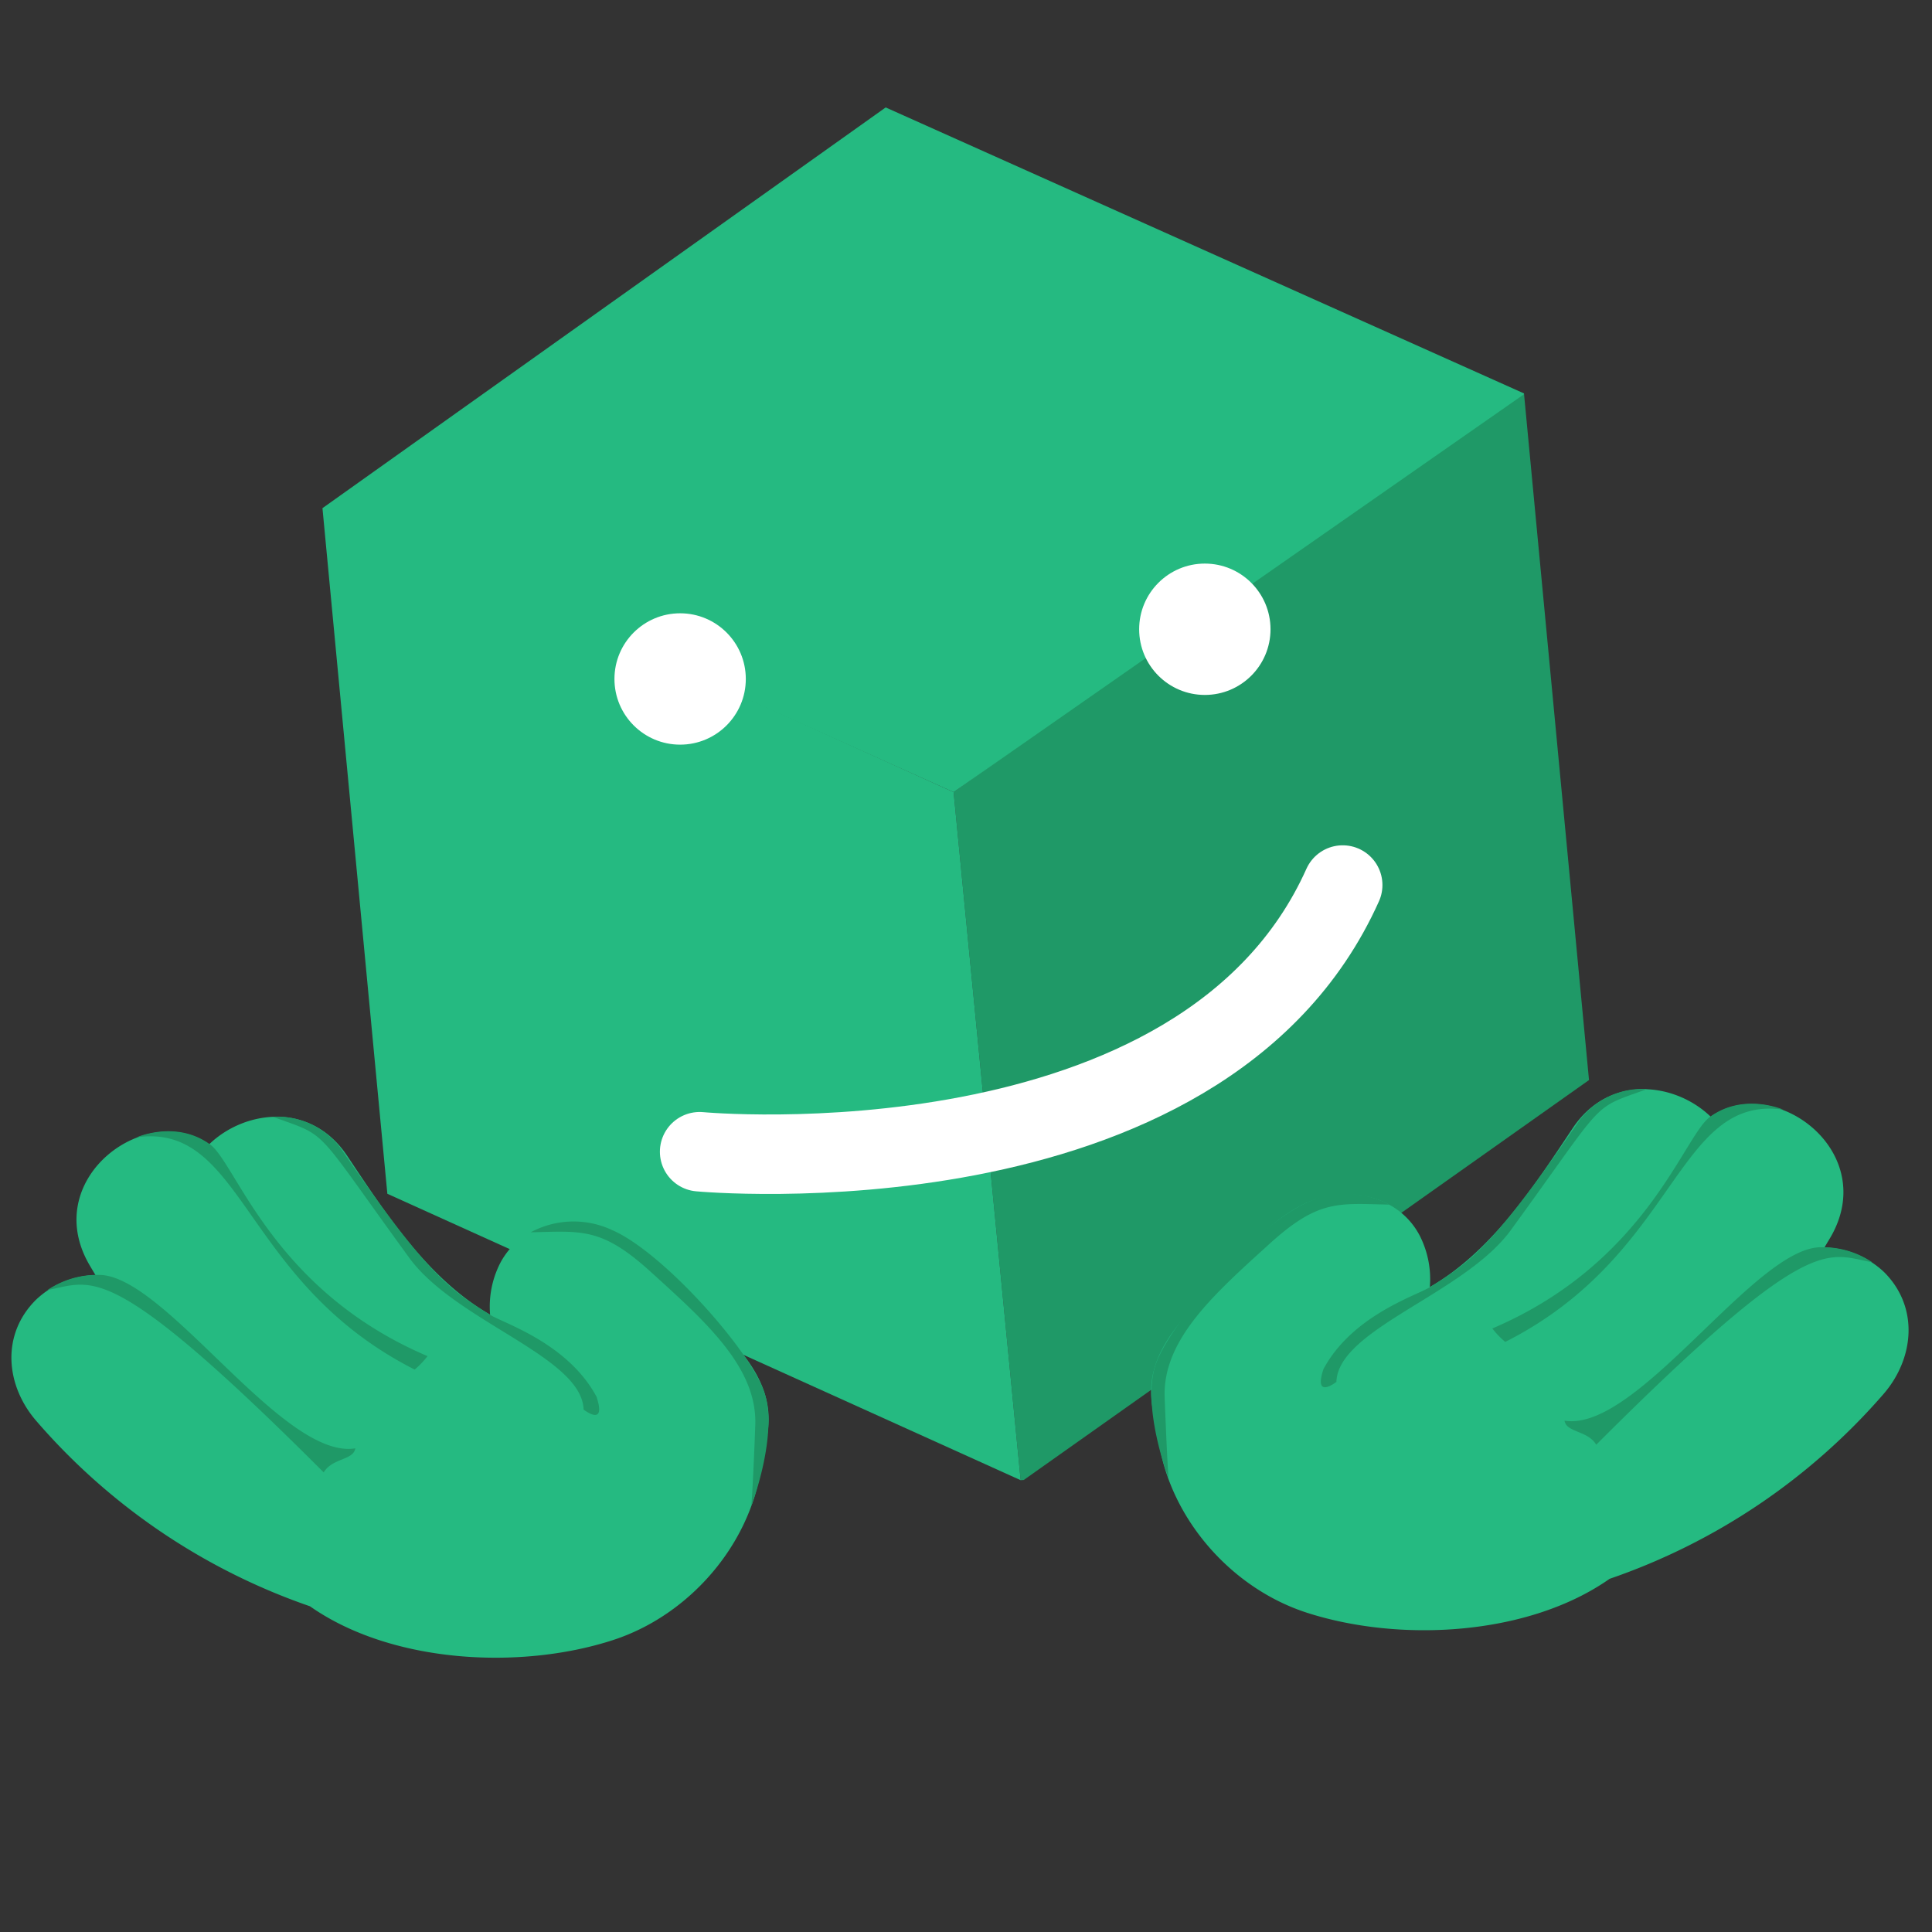 <svg xmlns="http://www.w3.org/2000/svg" viewBox="0 0 267.39 267.39"><rect x="0" y="0" width="267.39" height="267.39" fill="#333333" stroke="none"/><defs><style>.cls-1{fill:#1f9967;}.cls-2{fill:#25ba81;}.cls-3{fill:#fff;}.cls-4{fill:none;stroke:#fff;stroke-linecap:round;stroke-linejoin:round;stroke-width:11px;}</style></defs><g id="Layer_1" data-name="Layer 1"><polyline class="cls-1" points="141.26 204.86 141.69 204.83 219.92 149.48 210.93 54.56 209.38 54.7 131.98 109.63"/><polyline class="cls-2" points="210.93 54.56 210.92 54.45 122.58 14.87 44.63 70.33 131.98 109.63"/><polyline class="cls-2" points="45.11 70.27 44.63 70.33 53.61 165.22 141.26 204.86 131.98 109.63"/></g><g id="Layer_3" data-name="Layer 3"><circle class="cls-3" cx="94.13" cy="93.97" r="9.09"/><circle class="cls-3" cx="166.75" cy="87.09" r="9.09"/><path class="cls-4" d="M96.83,159.4s69.54,6.5,89-36.91"/></g><g id="Layer_8" data-name="Layer 8"><path class="cls-2" d="M96.85,180.82c-3.44-3.74-6.77-7.94-11.4-10.26-5.54-2.77-13.1-1.66-16.22,4.25a13.26,13.26,0,0,0-1.4,7.14c-8.51-4.92-14.28-13.72-19.79-22-5-7.48-14.14-6.36-19.09-1.58-8.61-6-23,4.43-16.9,16.1.36.69.78,1.34,1.16,2A12.46,12.46,0,0,0,5,179.87C.11,184.7.78,191.74,5,196.63A87.91,87.91,0,0,0,42.9,222.31C54.18,230.23,72,231.15,84.8,227c11.46-3.7,20.29-14.8,20.76-26.38a9.37,9.37,0,0,0,.49-1.35C107.88,191.2,101.73,186.13,96.85,180.82Z"/><path class="cls-1" d="M6.59,178.53c6.28-1.12,8.35-4.61,38.21,25.25,1.19-2,4.11-1.66,4.38-3.33-10.13,1.66-26.48-24.26-35.61-24A12.23,12.23,0,0,0,6.59,178.53Z"/><path class="cls-1" d="M18.93,157.4c14.85-2.06,14.51,20,38.46,32.15a11.53,11.53,0,0,0,1.78-1.86C37.6,178.5,32.65,160.81,29,158.34,24.33,155,18.93,157.4,18.93,157.4Z"/><path class="cls-1" d="M37.74,154.56c7.95,2.88,5.44,1.05,18.9,19.52,6.44,8.84,23.9,13.67,24.13,21,0,0,3.22,2.55,1.79-1.77-4-7.45-12.89-10.18-14.73-11.34-5.65-3.53-8.66-5.48-20.69-23.07A11,11,0,0,0,37.74,154.56Z"/><path class="cls-1" d="M73.45,170.55c6.94-.14,9.73-.74,16.45,5.33,7.72,7,14.92,13.34,14.63,21.36s-.54,11.17-.54,11.17,3.83-10,1.74-15.87-14.06-19.29-21-22.29A12.53,12.53,0,0,0,73.45,170.55Z"/><path class="cls-2" d="M168.86,177c3.44-3.74,6.78-7.94,11.41-10.26,5.53-2.77,13.09-1.66,16.21,4.25a13.27,13.27,0,0,1,1.41,7.14c8.5-4.92,14.28-13.72,19.78-22,5-7.48,14.14-6.36,19.09-1.58,8.61-6,23,4.43,16.91,16.1-.36.69-.79,1.34-1.16,2a12.5,12.5,0,0,1,8.26,3.42c4.83,4.83,4.16,11.87,0,16.76a88,88,0,0,1-38,25.68c-11.28,7.92-29.08,8.83-41.9,4.69-11.46-3.7-20.28-14.8-20.76-26.38a10.29,10.29,0,0,1-.48-1.35C157.83,187.37,164,182.3,168.86,177Z"/><path class="cls-1" d="M259.12,174.7c-6.28-1.12-8.34-4.61-38.2,25.25-1.2-2-4.12-1.66-4.39-3.33,10.13,1.66,26.48-24.26,35.62-24A12.21,12.21,0,0,1,259.12,174.7Z"/><path class="cls-1" d="M246.79,153.57c-14.86-2.06-14.52,20.05-38.46,32.15a11.26,11.26,0,0,1-1.79-1.86c21.57-9.19,26.52-26.88,30.22-29.35C241.38,151.21,246.79,153.57,246.79,153.57Z"/><path class="cls-1" d="M228,150.72c-8,2.89-5.45,1.06-18.9,19.53-6.44,8.84-23.91,13.67-24.14,21,0,0-3.22,2.55-1.79-1.77,4-7.45,12.89-10.18,14.74-11.34,5.64-3.53,8.65-5.48,20.68-23.08A11,11,0,0,1,228,150.72Z"/><path class="cls-1" d="M192.27,166.72c-7-.15-9.74-.74-16.46,5.33-7.72,7-14.92,13.34-14.62,21.35s.53,11.17.53,11.17-3.83-10-1.73-15.86,14-19.29,20.94-22.29A12.56,12.56,0,0,1,192.27,166.72Z"/></g></svg>
